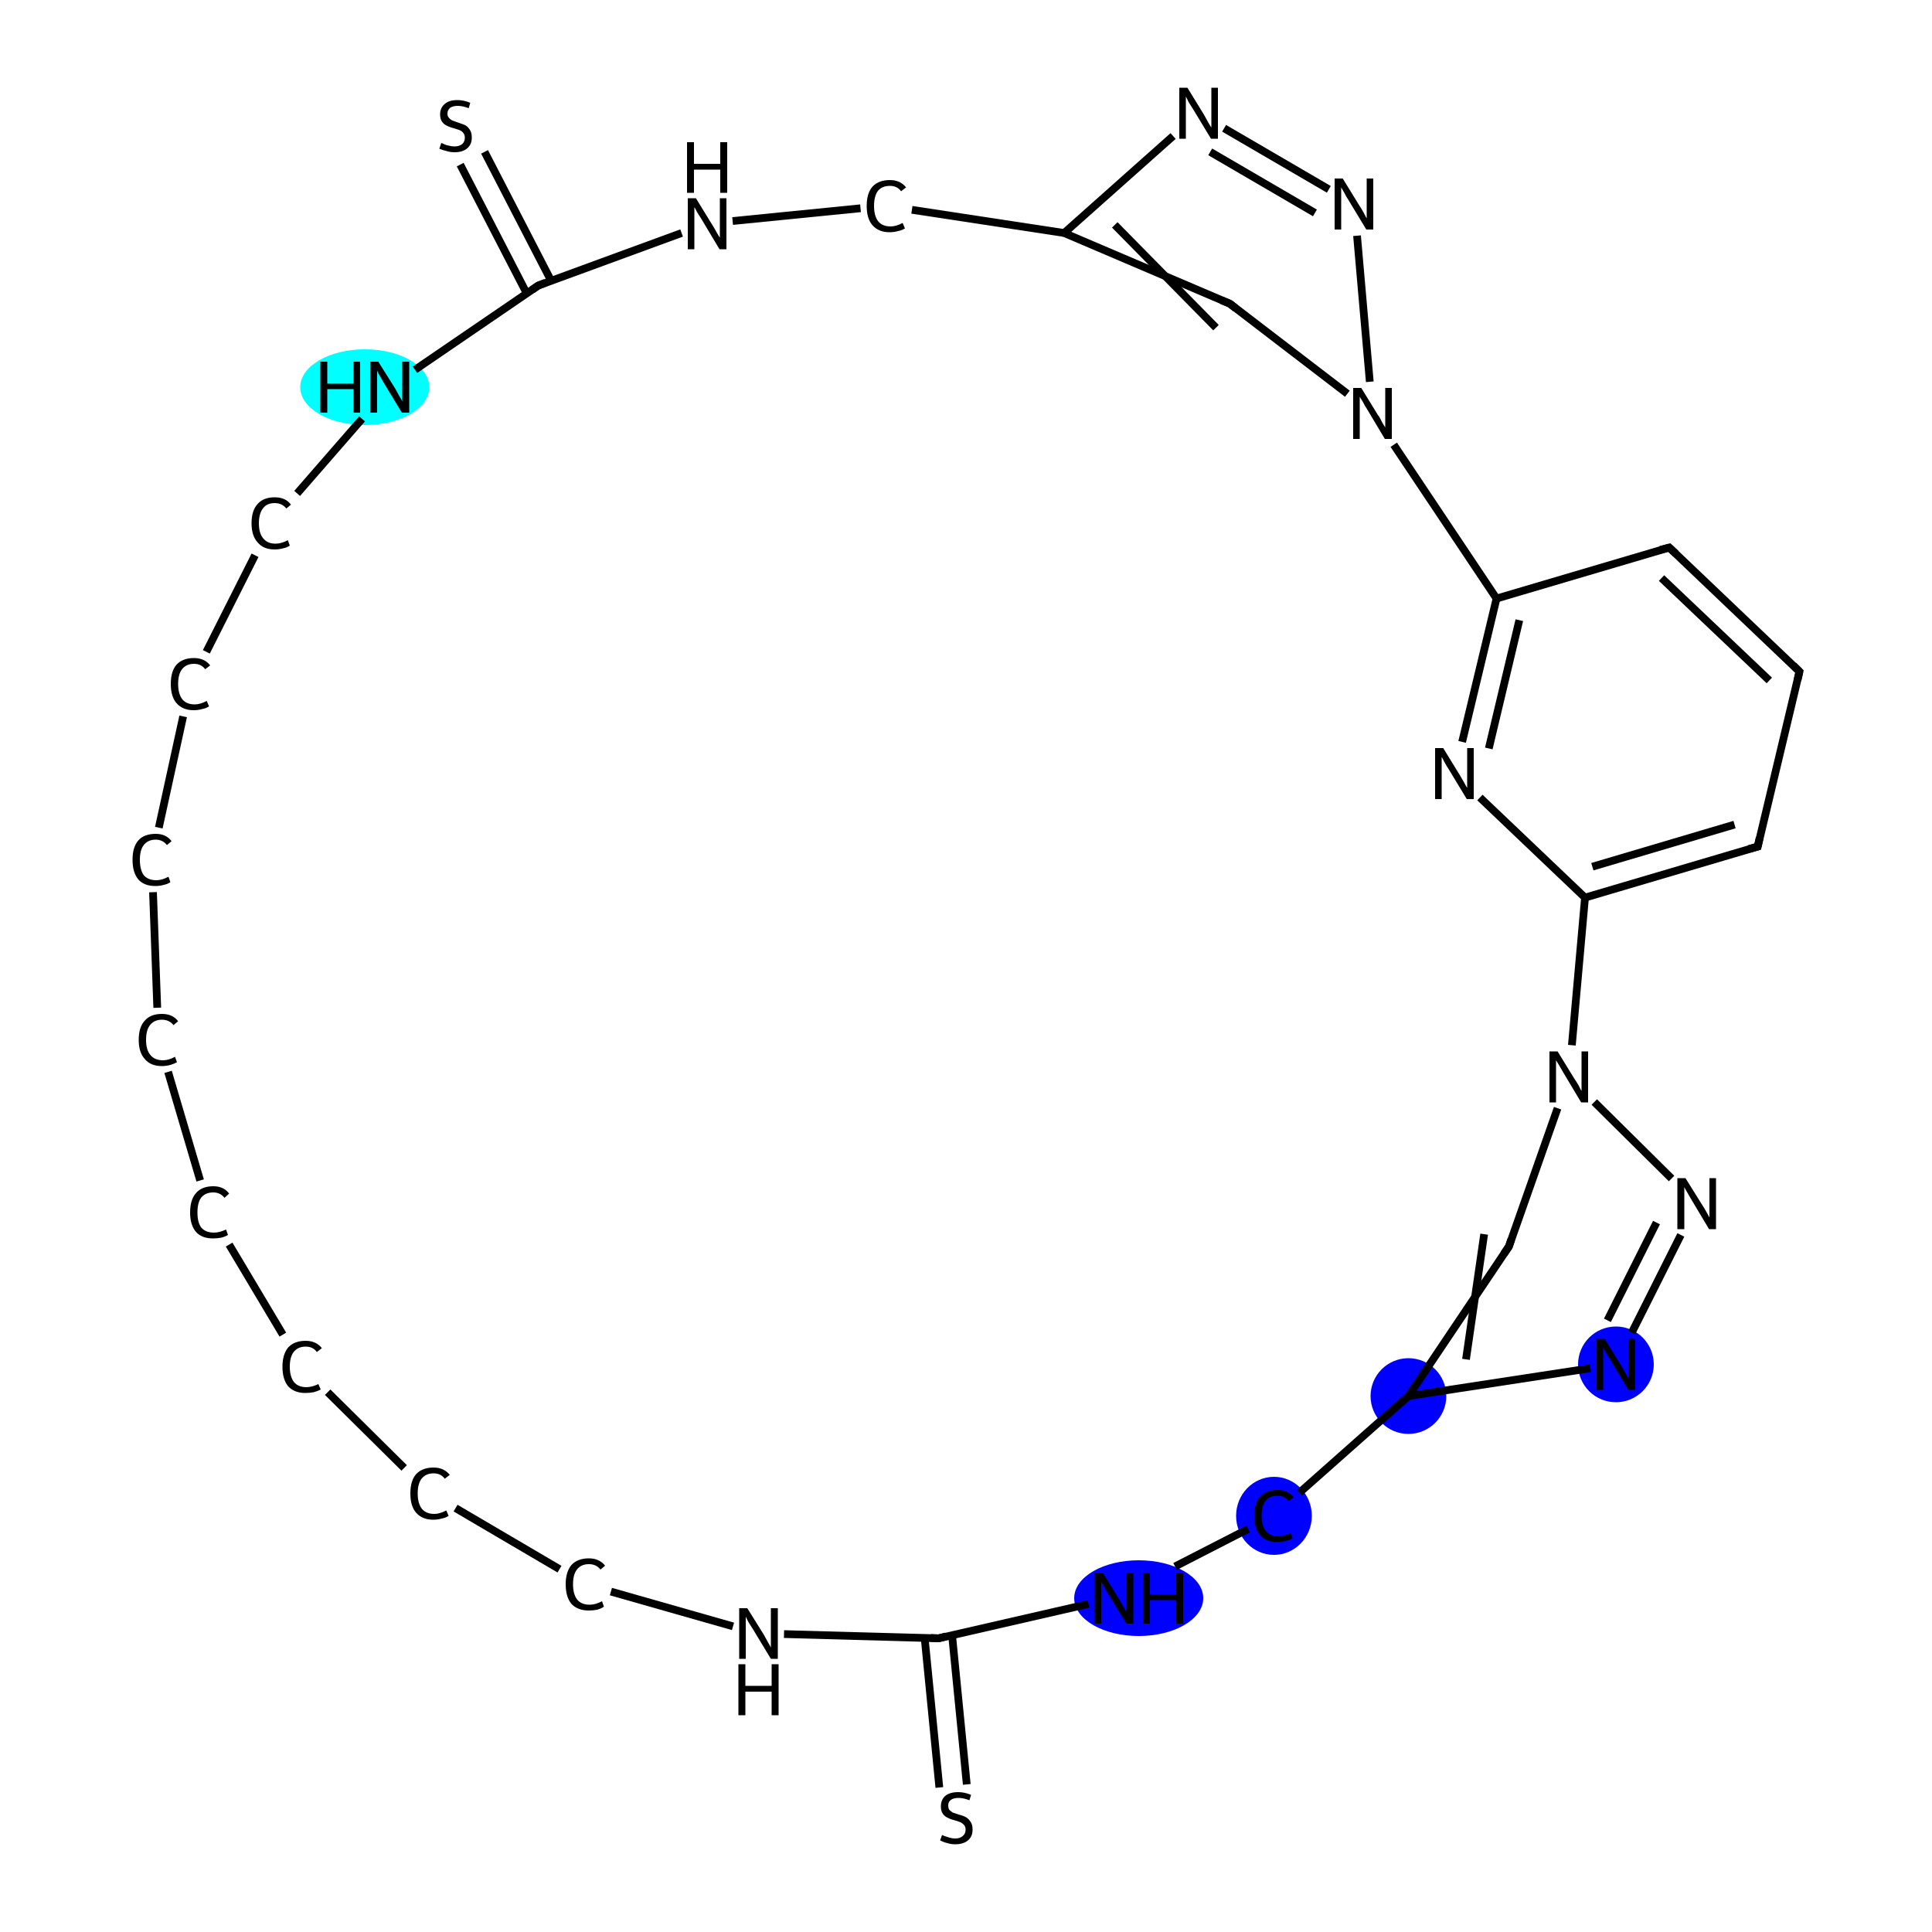 <?xml version='1.0' encoding='iso-8859-1'?>
<svg version='1.1' baseProfile='full'
              xmlns='http://www.w3.org/2000/svg'
                      xmlns:rdkit='http://www.rdkit.org/xml'
                      xmlns:xlink='http://www.w3.org/1999/xlink'
                  xml:space='preserve'
width='500px' height='500px' viewBox='0 0 500 500'>
<!-- END OF HEADER -->
<rect style='opacity:1.0;fill:#FFFFFF;stroke:none' width='500.0' height='500.0' x='0.0' y='0.0'> </rect>
<ellipse cx='94.4' cy='100.2' rx='16.2' ry='9.3' class='atom-2'  style='fill:#00FFFF;fill-rule:evenodd;stroke:#00FFFF;stroke-width:1.0px;stroke-linecap:butt;stroke-linejoin:miter;stroke-opacity:1' />
<ellipse cx='294.7' cy='413.6' rx='16.2' ry='9.3' class='atom-14'  style='fill:#0000FF;fill-rule:evenodd;stroke:#0000FF;stroke-width:1.0px;stroke-linecap:butt;stroke-linejoin:miter;stroke-opacity:1' />
<ellipse cx='329.7' cy='392.3' rx='9.3' ry='9.6' class='atom-15'  style='fill:#0000FF;fill-rule:evenodd;stroke:#0000FF;stroke-width:1.0px;stroke-linecap:butt;stroke-linejoin:miter;stroke-opacity:1' />
<ellipse cx='364.5' cy='361.3' rx='9.3' ry='9.3' class='atom-16'  style='fill:#0000FF;fill-rule:evenodd;stroke:#0000FF;stroke-width:1.0px;stroke-linecap:butt;stroke-linejoin:miter;stroke-opacity:1' />
<ellipse cx='418.2' cy='353.1' rx='9.3' ry='9.3' class='atom-20'  style='fill:#0000FF;fill-rule:evenodd;stroke:#0000FF;stroke-width:1.0px;stroke-linecap:butt;stroke-linejoin:miter;stroke-opacity:1' />
<path class='bond-0 atom-0 atom-1' d='M 125.4,39.3 L 142.6,72.6' style='fill:none;fill-rule:evenodd;stroke:#000000;stroke-width:2.0px;stroke-linecap:butt;stroke-linejoin:miter;stroke-opacity:1' />
<path class='bond-0 atom-0 atom-1' d='M 119.1,42.6 L 136.3,75.9' style='fill:none;fill-rule:evenodd;stroke:#000000;stroke-width:2.0px;stroke-linecap:butt;stroke-linejoin:miter;stroke-opacity:1' />
<path class='bond-1 atom-1 atom-2' d='M 139.3,73.9 L 107.4,95.7' style='fill:none;fill-rule:evenodd;stroke:#000000;stroke-width:2.0px;stroke-linecap:butt;stroke-linejoin:miter;stroke-opacity:1' />
<path class='bond-2 atom-2 atom-3' d='M 93.7,108.4 L 76.9,127.7' style='fill:none;fill-rule:evenodd;stroke:#000000;stroke-width:2.0px;stroke-linecap:butt;stroke-linejoin:miter;stroke-opacity:1' />
<path class='bond-3 atom-3 atom-4' d='M 66.0,143.7 L 53.4,168.7' style='fill:none;fill-rule:evenodd;stroke:#000000;stroke-width:2.0px;stroke-linecap:butt;stroke-linejoin:miter;stroke-opacity:1' />
<path class='bond-4 atom-4 atom-5' d='M 47.4,185.4 L 41.1,214.2' style='fill:none;fill-rule:evenodd;stroke:#000000;stroke-width:2.0px;stroke-linecap:butt;stroke-linejoin:miter;stroke-opacity:1' />
<path class='bond-5 atom-5 atom-6' d='M 39.6,230.9 L 40.7,260.8' style='fill:none;fill-rule:evenodd;stroke:#000000;stroke-width:2.0px;stroke-linecap:butt;stroke-linejoin:miter;stroke-opacity:1' />
<path class='bond-6 atom-6 atom-7' d='M 43.5,277.4 L 51.8,305.5' style='fill:none;fill-rule:evenodd;stroke:#000000;stroke-width:2.0px;stroke-linecap:butt;stroke-linejoin:miter;stroke-opacity:1' />
<path class='bond-7 atom-7 atom-8' d='M 59.3,322.1 L 73.2,345.4' style='fill:none;fill-rule:evenodd;stroke:#000000;stroke-width:2.0px;stroke-linecap:butt;stroke-linejoin:miter;stroke-opacity:1' />
<path class='bond-8 atom-8 atom-9' d='M 84.8,360.3 L 104.6,379.9' style='fill:none;fill-rule:evenodd;stroke:#000000;stroke-width:2.0px;stroke-linecap:butt;stroke-linejoin:miter;stroke-opacity:1' />
<path class='bond-9 atom-9 atom-10' d='M 117.9,390.3 L 144.8,406.1' style='fill:none;fill-rule:evenodd;stroke:#000000;stroke-width:2.0px;stroke-linecap:butt;stroke-linejoin:miter;stroke-opacity:1' />
<path class='bond-10 atom-10 atom-11' d='M 158.1,411.9 L 189.7,420.9' style='fill:none;fill-rule:evenodd;stroke:#000000;stroke-width:2.0px;stroke-linecap:butt;stroke-linejoin:miter;stroke-opacity:1' />
<path class='bond-11 atom-11 atom-12' d='M 202.9,422.9 L 242.9,424.0' style='fill:none;fill-rule:evenodd;stroke:#000000;stroke-width:2.0px;stroke-linecap:butt;stroke-linejoin:miter;stroke-opacity:1' />
<path class='bond-12 atom-12 atom-13' d='M 239.3,423.9 L 243.1,462.6' style='fill:none;fill-rule:evenodd;stroke:#000000;stroke-width:2.0px;stroke-linecap:butt;stroke-linejoin:miter;stroke-opacity:1' />
<path class='bond-12 atom-12 atom-13' d='M 246.4,423.2 L 250.2,461.8' style='fill:none;fill-rule:evenodd;stroke:#000000;stroke-width:2.0px;stroke-linecap:butt;stroke-linejoin:miter;stroke-opacity:1' />
<path class='bond-13 atom-12 atom-14' d='M 242.9,424.0 L 281.7,415.1' style='fill:none;fill-rule:evenodd;stroke:#000000;stroke-width:2.0px;stroke-linecap:butt;stroke-linejoin:miter;stroke-opacity:1' />
<path class='bond-14 atom-14 atom-15' d='M 304.1,405.4 L 323.0,395.7' style='fill:none;fill-rule:evenodd;stroke:#000000;stroke-width:2.0px;stroke-linecap:butt;stroke-linejoin:miter;stroke-opacity:1' />
<path class='bond-15 atom-15 atom-16' d='M 336.3,386.3 L 364.5,361.3' style='fill:none;fill-rule:evenodd;stroke:#000000;stroke-width:2.0px;stroke-linecap:butt;stroke-linejoin:miter;stroke-opacity:1' />
<path class='bond-16 atom-16 atom-17' d='M 364.5,361.3 L 390.5,322.6' style='fill:none;fill-rule:evenodd;stroke:#000000;stroke-width:2.0px;stroke-linecap:butt;stroke-linejoin:miter;stroke-opacity:1' />
<path class='bond-16 atom-16 atom-17' d='M 379.4,351.8 L 384.1,319.4' style='fill:none;fill-rule:evenodd;stroke:#000000;stroke-width:2.0px;stroke-linecap:butt;stroke-linejoin:miter;stroke-opacity:1' />
<path class='bond-17 atom-17 atom-18' d='M 390.5,322.6 L 403.1,286.8' style='fill:none;fill-rule:evenodd;stroke:#000000;stroke-width:2.0px;stroke-linecap:butt;stroke-linejoin:miter;stroke-opacity:1' />
<path class='bond-18 atom-18 atom-19' d='M 412.6,285.2 L 432.6,305.0' style='fill:none;fill-rule:evenodd;stroke:#000000;stroke-width:2.0px;stroke-linecap:butt;stroke-linejoin:miter;stroke-opacity:1' />
<path class='bond-19 atom-19 atom-20' d='M 435.0,319.6 L 422.3,344.9' style='fill:none;fill-rule:evenodd;stroke:#000000;stroke-width:2.0px;stroke-linecap:butt;stroke-linejoin:miter;stroke-opacity:1' />
<path class='bond-19 atom-19 atom-20' d='M 428.7,316.4 L 416.0,341.7' style='fill:none;fill-rule:evenodd;stroke:#000000;stroke-width:2.0px;stroke-linecap:butt;stroke-linejoin:miter;stroke-opacity:1' />
<path class='bond-20 atom-18 atom-21' d='M 406.8,270.5 L 410.2,232.3' style='fill:none;fill-rule:evenodd;stroke:#000000;stroke-width:2.0px;stroke-linecap:butt;stroke-linejoin:miter;stroke-opacity:1' />
<path class='bond-21 atom-21 atom-22' d='M 410.2,232.3 L 454.9,219.1' style='fill:none;fill-rule:evenodd;stroke:#000000;stroke-width:2.0px;stroke-linecap:butt;stroke-linejoin:miter;stroke-opacity:1' />
<path class='bond-21 atom-21 atom-22' d='M 412.1,224.3 L 448.9,213.4' style='fill:none;fill-rule:evenodd;stroke:#000000;stroke-width:2.0px;stroke-linecap:butt;stroke-linejoin:miter;stroke-opacity:1' />
<path class='bond-22 atom-22 atom-23' d='M 454.9,219.1 L 465.7,173.8' style='fill:none;fill-rule:evenodd;stroke:#000000;stroke-width:2.0px;stroke-linecap:butt;stroke-linejoin:miter;stroke-opacity:1' />
<path class='bond-23 atom-23 atom-24' d='M 465.7,173.8 L 432.0,141.7' style='fill:none;fill-rule:evenodd;stroke:#000000;stroke-width:2.0px;stroke-linecap:butt;stroke-linejoin:miter;stroke-opacity:1' />
<path class='bond-23 atom-23 atom-24' d='M 457.9,176.1 L 430.0,149.6' style='fill:none;fill-rule:evenodd;stroke:#000000;stroke-width:2.0px;stroke-linecap:butt;stroke-linejoin:miter;stroke-opacity:1' />
<path class='bond-24 atom-24 atom-25' d='M 432.0,141.7 L 387.3,154.9' style='fill:none;fill-rule:evenodd;stroke:#000000;stroke-width:2.0px;stroke-linecap:butt;stroke-linejoin:miter;stroke-opacity:1' />
<path class='bond-25 atom-25 atom-26' d='M 387.3,154.9 L 378.4,192.0' style='fill:none;fill-rule:evenodd;stroke:#000000;stroke-width:2.0px;stroke-linecap:butt;stroke-linejoin:miter;stroke-opacity:1' />
<path class='bond-25 atom-25 atom-26' d='M 393.2,160.5 L 385.3,193.7' style='fill:none;fill-rule:evenodd;stroke:#000000;stroke-width:2.0px;stroke-linecap:butt;stroke-linejoin:miter;stroke-opacity:1' />
<path class='bond-26 atom-25 atom-27' d='M 387.3,154.9 L 360.7,115.1' style='fill:none;fill-rule:evenodd;stroke:#000000;stroke-width:2.0px;stroke-linecap:butt;stroke-linejoin:miter;stroke-opacity:1' />
<path class='bond-27 atom-27 atom-28' d='M 348.7,101.9 L 318.3,78.6' style='fill:none;fill-rule:evenodd;stroke:#000000;stroke-width:2.0px;stroke-linecap:butt;stroke-linejoin:miter;stroke-opacity:1' />
<path class='bond-28 atom-28 atom-29' d='M 318.3,78.6 L 275.4,60.3' style='fill:none;fill-rule:evenodd;stroke:#000000;stroke-width:2.0px;stroke-linecap:butt;stroke-linejoin:miter;stroke-opacity:1' />
<path class='bond-28 atom-28 atom-29' d='M 314.7,84.8 L 288.5,58.2' style='fill:none;fill-rule:evenodd;stroke:#000000;stroke-width:2.0px;stroke-linecap:butt;stroke-linejoin:miter;stroke-opacity:1' />
<path class='bond-29 atom-29 atom-30' d='M 275.4,60.3 L 303.6,35.2' style='fill:none;fill-rule:evenodd;stroke:#000000;stroke-width:2.0px;stroke-linecap:butt;stroke-linejoin:miter;stroke-opacity:1' />
<path class='bond-30 atom-30 atom-31' d='M 316.8,33.2 L 343.9,49.0' style='fill:none;fill-rule:evenodd;stroke:#000000;stroke-width:2.0px;stroke-linecap:butt;stroke-linejoin:miter;stroke-opacity:1' />
<path class='bond-30 atom-30 atom-31' d='M 313.2,39.3 L 340.3,55.1' style='fill:none;fill-rule:evenodd;stroke:#000000;stroke-width:2.0px;stroke-linecap:butt;stroke-linejoin:miter;stroke-opacity:1' />
<path class='bond-31 atom-29 atom-32' d='M 275.4,60.3 L 236.0,54.3' style='fill:none;fill-rule:evenodd;stroke:#000000;stroke-width:2.0px;stroke-linecap:butt;stroke-linejoin:miter;stroke-opacity:1' />
<path class='bond-32 atom-32 atom-33' d='M 222.7,53.9 L 189.6,57.2' style='fill:none;fill-rule:evenodd;stroke:#000000;stroke-width:2.0px;stroke-linecap:butt;stroke-linejoin:miter;stroke-opacity:1' />
<path class='bond-33 atom-33 atom-1' d='M 176.4,60.3 L 139.3,73.9' style='fill:none;fill-rule:evenodd;stroke:#000000;stroke-width:2.0px;stroke-linecap:butt;stroke-linejoin:miter;stroke-opacity:1' />
<path class='bond-34 atom-20 atom-16' d='M 411.6,354.1 L 364.5,361.3' style='fill:none;fill-rule:evenodd;stroke:#000000;stroke-width:2.0px;stroke-linecap:butt;stroke-linejoin:miter;stroke-opacity:1' />
<path class='bond-35 atom-26 atom-21' d='M 383.0,206.4 L 410.2,232.3' style='fill:none;fill-rule:evenodd;stroke:#000000;stroke-width:2.0px;stroke-linecap:butt;stroke-linejoin:miter;stroke-opacity:1' />
<path class='bond-36 atom-31 atom-27' d='M 351.2,61.0 L 354.5,98.8' style='fill:none;fill-rule:evenodd;stroke:#000000;stroke-width:2.0px;stroke-linecap:butt;stroke-linejoin:miter;stroke-opacity:1' />
<path d='M 137.7,75.0 L 139.3,73.9 L 141.1,73.2' style='fill:none;stroke:#000000;stroke-width:2.0px;stroke-linecap:butt;stroke-linejoin:miter;stroke-opacity:1;' />
<path d='M 240.9,423.9 L 242.9,424.0 L 244.8,423.5' style='fill:none;stroke:#000000;stroke-width:2.0px;stroke-linecap:butt;stroke-linejoin:miter;stroke-opacity:1;' />
<path d='M 389.2,324.5 L 390.5,322.6 L 391.1,320.8' style='fill:none;stroke:#000000;stroke-width:2.0px;stroke-linecap:butt;stroke-linejoin:miter;stroke-opacity:1;' />
<path d='M 452.6,219.7 L 454.9,219.1 L 455.4,216.8' style='fill:none;stroke:#000000;stroke-width:2.0px;stroke-linecap:butt;stroke-linejoin:miter;stroke-opacity:1;' />
<path d='M 465.2,176.0 L 465.7,173.8 L 464.1,172.2' style='fill:none;stroke:#000000;stroke-width:2.0px;stroke-linecap:butt;stroke-linejoin:miter;stroke-opacity:1;' />
<path d='M 433.7,143.3 L 432.0,141.7 L 429.7,142.3' style='fill:none;stroke:#000000;stroke-width:2.0px;stroke-linecap:butt;stroke-linejoin:miter;stroke-opacity:1;' />
<path d='M 319.8,79.8 L 318.3,78.6 L 316.1,77.7' style='fill:none;stroke:#000000;stroke-width:2.0px;stroke-linecap:butt;stroke-linejoin:miter;stroke-opacity:1;' />
<path class='atom-0' d='M 114.2 37.0
Q 114.3 37.0, 114.9 37.3
Q 115.5 37.6, 116.2 37.7
Q 116.9 37.9, 117.6 37.9
Q 118.8 37.9, 119.6 37.3
Q 120.3 36.7, 120.3 35.6
Q 120.3 34.9, 119.9 34.4
Q 119.6 34.0, 119.0 33.7
Q 118.4 33.5, 117.5 33.2
Q 116.3 32.9, 115.6 32.5
Q 114.9 32.2, 114.4 31.5
Q 113.9 30.8, 113.9 29.6
Q 113.9 27.9, 115.1 26.9
Q 116.2 25.9, 118.4 25.9
Q 120.0 25.9, 121.7 26.6
L 121.3 28.0
Q 119.7 27.4, 118.5 27.4
Q 117.2 27.4, 116.5 27.9
Q 115.8 28.5, 115.8 29.4
Q 115.8 30.1, 116.2 30.5
Q 116.5 30.9, 117.1 31.2
Q 117.6 31.4, 118.5 31.7
Q 119.7 32.1, 120.4 32.4
Q 121.1 32.8, 121.6 33.6
Q 122.1 34.3, 122.1 35.6
Q 122.1 37.4, 120.9 38.4
Q 119.7 39.4, 117.7 39.4
Q 116.5 39.4, 115.6 39.1
Q 114.7 38.9, 113.7 38.5
L 114.2 37.0
' fill='#000000'/>
<path class='atom-2' d='M 82.9 93.6
L 84.7 93.6
L 84.7 99.3
L 91.5 99.3
L 91.5 93.6
L 93.2 93.6
L 93.2 106.8
L 91.5 106.8
L 91.5 100.7
L 84.7 100.7
L 84.7 106.8
L 82.9 106.8
L 82.9 93.6
' fill='#000000'/>
<path class='atom-2' d='M 97.9 93.6
L 102.3 100.6
Q 102.7 101.3, 103.4 102.6
Q 104.1 103.8, 104.1 103.9
L 104.1 93.6
L 105.9 93.6
L 105.9 106.8
L 104.0 106.8
L 99.4 99.2
Q 98.9 98.3, 98.3 97.3
Q 97.7 96.3, 97.6 95.9
L 97.6 106.8
L 95.8 106.8
L 95.8 93.6
L 97.9 93.6
' fill='#000000'/>
<path class='atom-3' d='M 65.1 135.4
Q 65.1 132.1, 66.7 130.4
Q 68.2 128.7, 71.1 128.7
Q 73.9 128.7, 75.3 130.6
L 74.1 131.6
Q 73.0 130.2, 71.1 130.2
Q 69.1 130.2, 68.1 131.5
Q 67.0 132.9, 67.0 135.4
Q 67.0 138.0, 68.1 139.3
Q 69.2 140.7, 71.3 140.7
Q 72.8 140.7, 74.5 139.8
L 75.0 141.2
Q 74.3 141.7, 73.3 141.9
Q 72.2 142.2, 71.1 142.2
Q 68.2 142.2, 66.7 140.4
Q 65.1 138.7, 65.1 135.4
' fill='#000000'/>
<path class='atom-4' d='M 44.2 177.0
Q 44.2 173.7, 45.7 172.0
Q 47.3 170.3, 50.2 170.3
Q 52.9 170.3, 54.4 172.2
L 53.1 173.2
Q 52.1 171.8, 50.2 171.8
Q 48.2 171.8, 47.1 173.2
Q 46.1 174.5, 46.1 177.0
Q 46.1 179.6, 47.2 181.0
Q 48.3 182.3, 50.4 182.3
Q 51.8 182.3, 53.5 181.4
L 54.1 182.8
Q 53.4 183.3, 52.3 183.5
Q 51.3 183.8, 50.1 183.8
Q 47.3 183.8, 45.7 182.0
Q 44.2 180.3, 44.2 177.0
' fill='#000000'/>
<path class='atom-5' d='M 34.3 222.5
Q 34.3 219.2, 35.8 217.5
Q 37.3 215.8, 40.3 215.8
Q 43.0 215.8, 44.4 217.7
L 43.2 218.7
Q 42.1 217.3, 40.3 217.3
Q 38.3 217.3, 37.2 218.7
Q 36.2 220.0, 36.2 222.5
Q 36.2 225.1, 37.2 226.5
Q 38.3 227.8, 40.5 227.8
Q 41.9 227.8, 43.6 226.9
L 44.1 228.3
Q 43.4 228.8, 42.4 229.0
Q 41.4 229.3, 40.2 229.3
Q 37.3 229.3, 35.8 227.6
Q 34.3 225.8, 34.3 222.5
' fill='#000000'/>
<path class='atom-6' d='M 35.9 269.1
Q 35.9 265.8, 37.5 264.1
Q 39.0 262.4, 41.9 262.4
Q 44.7 262.4, 46.1 264.3
L 44.9 265.3
Q 43.8 263.9, 41.9 263.9
Q 40.0 263.9, 38.9 265.2
Q 37.8 266.5, 37.8 269.1
Q 37.8 271.7, 38.9 273.0
Q 40.0 274.4, 42.2 274.4
Q 43.6 274.4, 45.3 273.5
L 45.8 274.9
Q 45.1 275.3, 44.1 275.6
Q 43.0 275.9, 41.9 275.9
Q 39.0 275.9, 37.5 274.1
Q 35.9 272.4, 35.9 269.1
' fill='#000000'/>
<path class='atom-7' d='M 49.2 313.8
Q 49.2 310.5, 50.7 308.8
Q 52.2 307.0, 55.2 307.0
Q 57.9 307.0, 59.3 308.9
L 58.1 310.0
Q 57.0 308.6, 55.2 308.6
Q 53.2 308.6, 52.1 309.9
Q 51.1 311.2, 51.1 313.8
Q 51.1 316.4, 52.1 317.7
Q 53.2 319.0, 55.4 319.0
Q 56.8 319.0, 58.5 318.2
L 59.0 319.6
Q 58.4 320.0, 57.3 320.3
Q 56.3 320.5, 55.1 320.5
Q 52.2 320.5, 50.7 318.8
Q 49.2 317.0, 49.2 313.8
' fill='#000000'/>
<path class='atom-8' d='M 73.1 353.7
Q 73.1 350.5, 74.6 348.7
Q 76.2 347.0, 79.1 347.0
Q 81.8 347.0, 83.3 348.9
L 82.0 349.9
Q 81.0 348.5, 79.1 348.5
Q 77.1 348.5, 76.0 349.9
Q 75.0 351.2, 75.0 353.7
Q 75.0 356.3, 76.1 357.7
Q 77.2 359.0, 79.3 359.0
Q 80.7 359.0, 82.4 358.2
L 83.0 359.6
Q 82.3 360.0, 81.2 360.3
Q 80.2 360.5, 79.0 360.5
Q 76.2 360.5, 74.6 358.8
Q 73.1 357.0, 73.1 353.7
' fill='#000000'/>
<path class='atom-9' d='M 106.2 386.5
Q 106.2 383.2, 107.7 381.5
Q 109.3 379.8, 112.2 379.8
Q 114.9 379.8, 116.4 381.7
L 115.1 382.7
Q 114.1 381.3, 112.2 381.3
Q 110.2 381.3, 109.1 382.7
Q 108.1 384.0, 108.1 386.5
Q 108.1 389.1, 109.2 390.5
Q 110.3 391.8, 112.4 391.8
Q 113.8 391.8, 115.5 390.9
L 116.1 392.3
Q 115.4 392.8, 114.3 393.0
Q 113.3 393.3, 112.1 393.3
Q 109.3 393.3, 107.7 391.5
Q 106.2 389.8, 106.2 386.5
' fill='#000000'/>
<path class='atom-10' d='M 146.4 410.0
Q 146.4 406.8, 147.9 405.0
Q 149.5 403.3, 152.4 403.3
Q 155.1 403.3, 156.6 405.2
L 155.4 406.2
Q 154.3 404.8, 152.4 404.8
Q 150.4 404.8, 149.3 406.2
Q 148.3 407.5, 148.3 410.0
Q 148.3 412.6, 149.4 414.0
Q 150.5 415.3, 152.6 415.3
Q 154.1 415.3, 155.8 414.4
L 156.3 415.8
Q 155.6 416.3, 154.5 416.6
Q 153.5 416.8, 152.4 416.8
Q 149.5 416.8, 147.9 415.1
Q 146.4 413.3, 146.4 410.0
' fill='#000000'/>
<path class='atom-11' d='M 193.4 416.2
L 197.7 423.1
Q 198.1 423.8, 198.8 425.1
Q 199.5 426.3, 199.5 426.4
L 199.5 416.2
L 201.3 416.2
L 201.3 429.3
L 199.5 429.3
L 194.9 421.7
Q 194.3 420.8, 193.7 419.8
Q 193.2 418.8, 193.0 418.4
L 193.0 429.3
L 191.3 429.3
L 191.3 416.2
L 193.4 416.2
' fill='#000000'/>
<path class='atom-11' d='M 191.1 430.7
L 192.9 430.7
L 192.9 436.3
L 199.7 436.3
L 199.7 430.7
L 201.5 430.7
L 201.5 443.9
L 199.7 443.9
L 199.7 437.8
L 192.9 437.8
L 192.9 443.9
L 191.1 443.9
L 191.1 430.7
' fill='#000000'/>
<path class='atom-13' d='M 243.8 474.9
Q 243.9 474.9, 244.5 475.2
Q 245.1 475.4, 245.8 475.6
Q 246.5 475.8, 247.2 475.8
Q 248.4 475.8, 249.1 475.2
Q 249.9 474.6, 249.9 473.5
Q 249.9 472.8, 249.5 472.3
Q 249.1 471.9, 248.6 471.6
Q 248.0 471.4, 247.1 471.1
Q 245.9 470.8, 245.2 470.4
Q 244.5 470.1, 244.0 469.4
Q 243.5 468.7, 243.5 467.5
Q 243.5 465.8, 244.6 464.8
Q 245.8 463.8, 248.0 463.8
Q 249.6 463.8, 251.3 464.5
L 250.9 465.9
Q 249.3 465.3, 248.1 465.3
Q 246.8 465.3, 246.1 465.8
Q 245.4 466.3, 245.4 467.2
Q 245.4 468.0, 245.7 468.4
Q 246.1 468.8, 246.6 469.1
Q 247.2 469.3, 248.1 469.6
Q 249.3 469.9, 250.0 470.3
Q 250.7 470.7, 251.2 471.5
Q 251.7 472.2, 251.7 473.5
Q 251.7 475.3, 250.5 476.3
Q 249.3 477.3, 247.2 477.3
Q 246.1 477.3, 245.2 477.0
Q 244.3 476.8, 243.3 476.3
L 243.8 474.9
' fill='#000000'/>
<path class='atom-14' d='M 285.4 407.0
L 289.7 414.0
Q 290.1 414.7, 290.8 415.9
Q 291.5 417.2, 291.5 417.2
L 291.5 407.0
L 293.3 407.0
L 293.3 420.2
L 291.5 420.2
L 286.8 412.5
Q 286.3 411.7, 285.7 410.6
Q 285.2 409.6, 285.0 409.3
L 285.0 420.2
L 283.3 420.2
L 283.3 407.0
L 285.4 407.0
' fill='#000000'/>
<path class='atom-14' d='M 295.8 407.0
L 297.6 407.0
L 297.6 412.6
L 304.4 412.6
L 304.4 407.0
L 306.2 407.0
L 306.2 420.2
L 304.4 420.2
L 304.4 414.1
L 297.6 414.1
L 297.6 420.2
L 295.8 420.2
L 295.8 407.0
' fill='#000000'/>
<path class='atom-15' d='M 324.6 392.3
Q 324.6 389.0, 326.1 387.3
Q 327.7 385.6, 330.6 385.6
Q 333.3 385.6, 334.8 387.5
L 333.5 388.5
Q 332.5 387.1, 330.6 387.1
Q 328.6 387.1, 327.5 388.4
Q 326.5 389.8, 326.5 392.3
Q 326.5 394.9, 327.6 396.2
Q 328.7 397.6, 330.8 397.6
Q 332.3 397.6, 334.0 396.7
L 334.5 398.1
Q 333.8 398.6, 332.7 398.8
Q 331.7 399.1, 330.5 399.1
Q 327.7 399.1, 326.1 397.3
Q 324.6 395.6, 324.6 392.3
' fill='#000000'/>
<path class='atom-18' d='M 403.1 272.1
L 407.4 279.1
Q 407.9 279.8, 408.6 281.0
Q 409.2 282.3, 409.3 282.3
L 409.3 272.1
L 411.0 272.1
L 411.0 285.3
L 409.2 285.3
L 404.6 277.6
Q 404.1 276.7, 403.5 275.7
Q 402.9 274.7, 402.7 274.4
L 402.7 285.3
L 401.0 285.3
L 401.0 272.1
L 403.1 272.1
' fill='#000000'/>
<path class='atom-19' d='M 436.2 304.9
L 440.5 311.8
Q 441.0 312.5, 441.7 313.8
Q 442.4 315.0, 442.4 315.1
L 442.4 304.9
L 444.1 304.9
L 444.1 318.1
L 442.3 318.1
L 437.7 310.4
Q 437.2 309.5, 436.6 308.5
Q 436.0 307.5, 435.9 307.2
L 435.9 318.1
L 434.1 318.1
L 434.1 304.9
L 436.2 304.9
' fill='#000000'/>
<path class='atom-20' d='M 415.3 346.5
L 419.6 353.5
Q 420.0 354.2, 420.7 355.4
Q 421.4 356.7, 421.4 356.7
L 421.4 346.5
L 423.2 346.5
L 423.2 359.7
L 421.4 359.7
L 416.8 352.0
Q 416.2 351.1, 415.6 350.1
Q 415.1 349.1, 414.9 348.8
L 414.9 359.7
L 413.2 359.7
L 413.2 346.5
L 415.3 346.5
' fill='#000000'/>
<path class='atom-26' d='M 373.5 193.6
L 377.8 200.6
Q 378.2 201.3, 378.9 202.5
Q 379.6 203.8, 379.7 203.9
L 379.7 193.6
L 381.4 193.6
L 381.4 206.8
L 379.6 206.8
L 375.0 199.2
Q 374.4 198.3, 373.8 197.2
Q 373.3 196.2, 373.1 195.9
L 373.1 206.8
L 371.4 206.8
L 371.4 193.6
L 373.5 193.6
' fill='#000000'/>
<path class='atom-27' d='M 352.3 100.4
L 356.6 107.4
Q 357.1 108.0, 357.7 109.3
Q 358.4 110.5, 358.5 110.6
L 358.5 100.4
L 360.2 100.4
L 360.2 113.6
L 358.4 113.6
L 353.8 105.9
Q 353.2 105.0, 352.7 104.0
Q 352.1 103.0, 351.9 102.7
L 351.9 113.6
L 350.2 113.6
L 350.2 100.4
L 352.3 100.4
' fill='#000000'/>
<path class='atom-30' d='M 307.3 22.7
L 311.6 29.7
Q 312.0 30.4, 312.7 31.7
Q 313.4 32.9, 313.5 33.0
L 313.5 22.7
L 315.2 22.7
L 315.2 35.9
L 313.4 35.9
L 308.8 28.3
Q 308.2 27.4, 307.6 26.4
Q 307.1 25.3, 306.9 25.0
L 306.9 35.9
L 305.2 35.9
L 305.2 22.7
L 307.3 22.7
' fill='#000000'/>
<path class='atom-31' d='M 347.5 46.2
L 351.8 53.2
Q 352.3 53.9, 353.0 55.2
Q 353.6 56.4, 353.7 56.5
L 353.7 46.2
L 355.4 46.2
L 355.4 59.4
L 353.6 59.4
L 349.0 51.8
Q 348.4 50.9, 347.9 49.9
Q 347.3 48.9, 347.1 48.5
L 347.1 59.4
L 345.4 59.4
L 345.4 46.2
L 347.5 46.2
' fill='#000000'/>
<path class='atom-32' d='M 224.3 53.3
Q 224.3 50.0, 225.8 48.3
Q 227.4 46.6, 230.3 46.6
Q 233.0 46.6, 234.5 48.5
L 233.2 49.5
Q 232.2 48.1, 230.3 48.1
Q 228.3 48.1, 227.2 49.4
Q 226.2 50.8, 226.2 53.3
Q 226.2 55.9, 227.3 57.3
Q 228.4 58.6, 230.5 58.6
Q 231.9 58.6, 233.6 57.7
L 234.2 59.1
Q 233.5 59.6, 232.4 59.8
Q 231.4 60.1, 230.2 60.1
Q 227.4 60.1, 225.8 58.3
Q 224.3 56.6, 224.3 53.3
' fill='#000000'/>
<path class='atom-33' d='M 180.1 51.3
L 184.4 58.3
Q 184.8 58.9, 185.5 60.2
Q 186.2 61.4, 186.3 61.5
L 186.3 51.3
L 188.0 51.3
L 188.0 64.5
L 186.2 64.5
L 181.6 56.8
Q 181.0 55.9, 180.4 54.9
Q 179.9 53.9, 179.7 53.6
L 179.7 64.5
L 178.0 64.5
L 178.0 51.3
L 180.1 51.3
' fill='#000000'/>
<path class='atom-33' d='M 177.8 36.8
L 179.6 36.8
L 179.6 42.4
L 186.4 42.4
L 186.4 36.8
L 188.2 36.8
L 188.2 49.9
L 186.4 49.9
L 186.4 43.9
L 179.6 43.9
L 179.6 49.9
L 177.8 49.9
L 177.8 36.8
' fill='#000000'/>
</svg>
